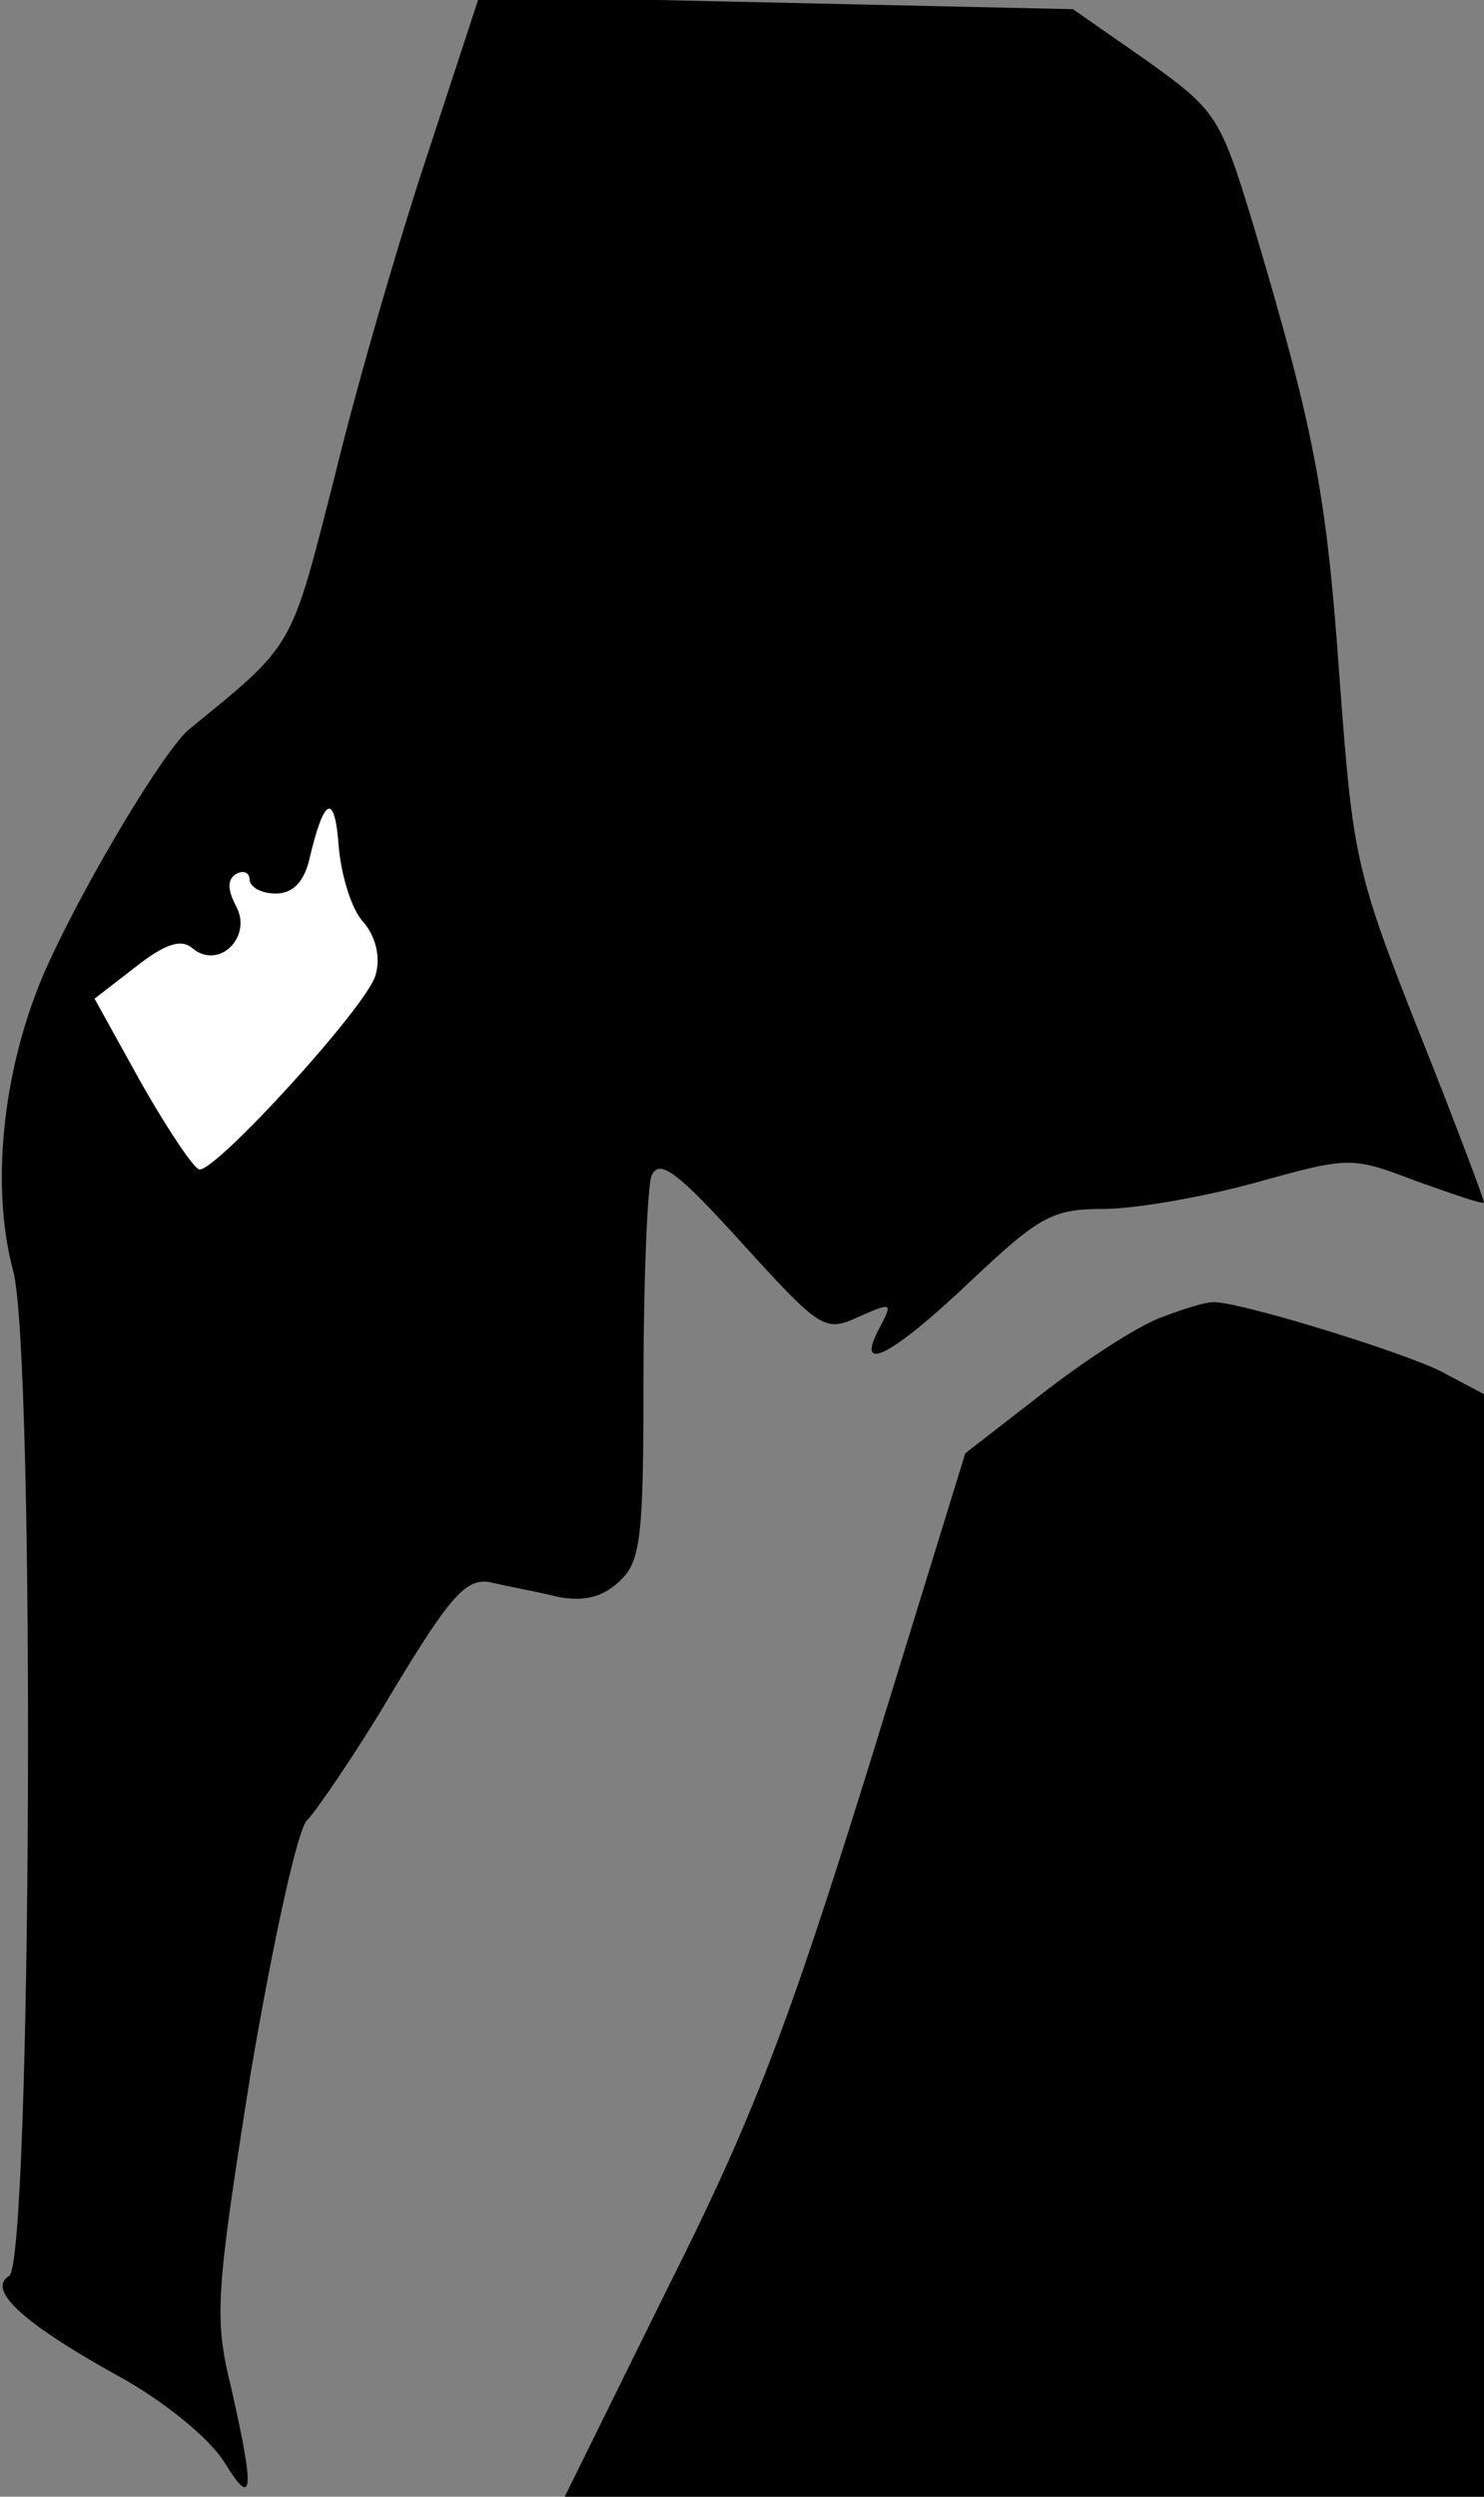 <?xml version="1.0" standalone="no"?>
<!DOCTYPE svg PUBLIC "-//W3C//DTD SVG 20010904//EN"
 "http://www.w3.org/TR/2001/REC-SVG-20010904/DTD/svg10.dtd">
<svg version="1.0" xmlns="http://www.w3.org/2000/svg"
 width="113pt" height="190pt" viewBox="0 0 113 190"
 preserveAspectRatio="xMidYMid meet">
<rect x="0" y="0" width="113" height="190" fill="#808080" stroke="none"/>
<g transform="translate(0,190) scale(0.1,-0.1)"
fill="#000000" stroke="none">
<path fill="#000000" stroke="none" d="M326 1784 c-22 -66 -54 -176 -71 -246
-34 -133 -30 -127 -111 -193 -19 -16 -78 -114 -108 -180 -33 -73 -44 -165 -26
-232 17 -63 14 -754 -3 -765 -17 -10 9 -35 81 -75 37 -20 72 -49 83 -67 22
-36 23 -22 5 57 -13 53 -12 70 15 240 17 100 36 187 43 192 6 6 36 49 65 98
44 73 56 86 74 83 12 -3 35 -7 51 -11 19 -4 34 -1 47 11 17 15 19 33 19 155 0
75 3 145 6 154 6 14 20 3 69 -51 60 -66 63 -68 89 -56 25 11 26 11 16 -8 -20
-37 9 -22 69 35 52 49 62 55 101 55 24 0 76 9 116 20 72 20 73 20 123 1 28
-10 51 -18 51 -16 0 2 -22 61 -50 131 -48 121 -50 133 -60 268 -10 141 -19
188 -66 346 -25 82 -28 86 -81 124 l-56 39 -226 5 -226 5 -39 -119z"/>
<path fill="#ffffff" stroke="none" d="M277 1198 c9 -11 13 -26 9 -40 -6 -23
-120 -148 -134 -148 -4 0 -24 30 -44 65 l-36 65 31 24 c23 18 35 22 44 14 20
-16 45 9 33 32 -7 13 -7 21 0 25 5 3 10 1 10 -4 0 -6 9 -11 20 -11 13 0 22 9
26 28 11 46 19 49 22 7 2 -22 10 -48 19 -57z"/>
<path fill="#000000" stroke="none" d="M883 897 c-18 -7 -58 -33 -90 -58 l-58
-45 -74 -240 c-61 -196 -88 -267 -153 -396 l-78 -158 350 0 350 0 0 420 0 419
-32 17 c-29 15 -159 55 -175 53 -5 0 -22 -5 -40 -12z"/>
</g>
</svg>
